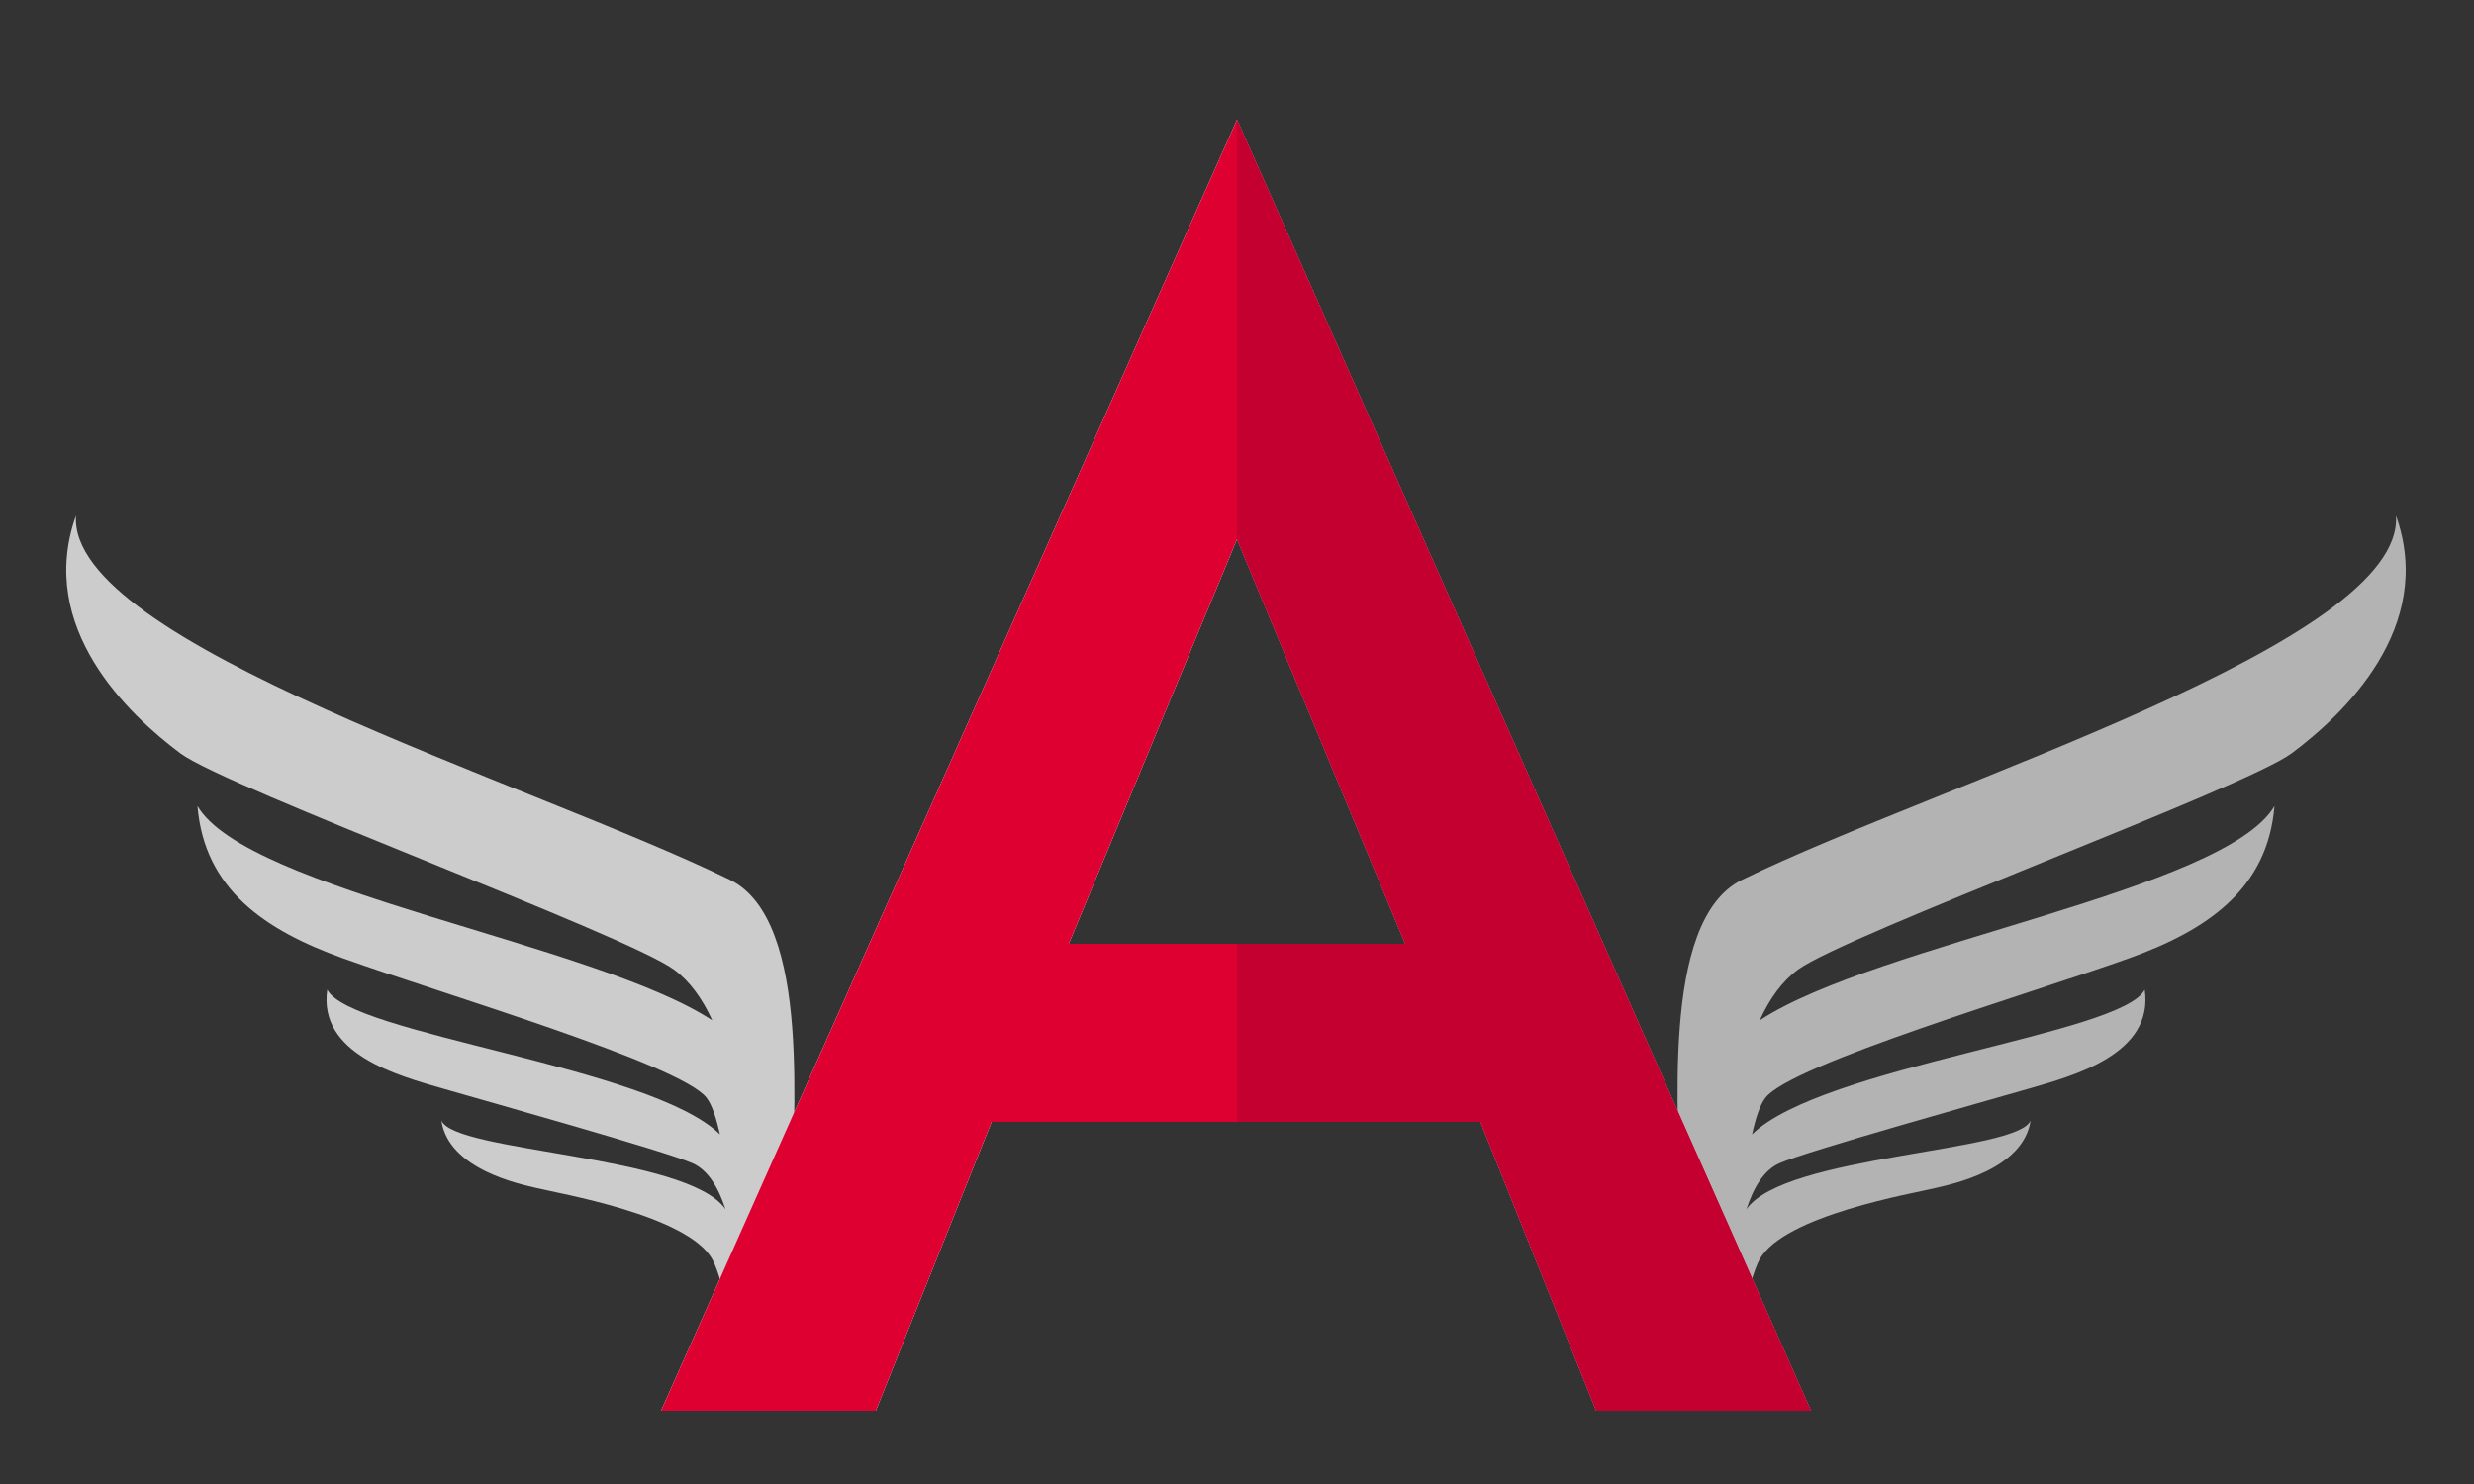 <?xml version="1.0" encoding="UTF-8" standalone="no"?>
<svg xmlns:dc="http://purl.org/dc/elements/1.1/" xmlns:svg="http://www.w3.org/2000/svg" xmlns="http://www.w3.org/2000/svg" 
  enable-background="new 0 0 250 250" version="1.1" viewBox="0 40 250 150">
  <rect x="0" y="40" width="250" height="150" fill="#333333" stroke="none"/>
  <path fill="#ffffff" d="M 125,52.1 66.8,182.6 h 21.7 l 11.7,-29.2 h 49.4 l 11.7,29.2 H 183 Z m 17,83.3 h -34 l 17,-40.9 z" />
  <path fill="#cccccc" d="M 7.68,92.11 C 3.634,103.453 13.036,112.272 18.225,116.145 c 4.686,3.498 45.054,18.314 49.893,21.869 1.607,1.181 2.869,2.959 3.856,5.117 -11.851,-7.771 -46.96,-13.064 -52.018,-21.658 0.688,8.421 6.835,12.566 14.734,15.4 9.82,3.524 34.048,10.676 36.701,14.08 0.556,0.714 0.997,2.054 1.357,3.707 -7.055,-6.903 -37.376,-10.088 -39.68,-14.631 -0.948,6.535 7.226,8.71 11.676,9.998 4.316,1.249 22.468,6.33 25.225,7.545 1.597,0.704 2.645,2.496 3.34,4.65 -3.824,-5.52 -27.5,-5.732 -28.709,-8.98 0.72,5.019 8.106,6.471 9.525,6.82 2.338,0.575 15.405,2.77 17.869,7.25 1.111,2.02 2.644,9.76 2.644,9.76 2.235,-5.824 5.661,-8.688 5.488,-16.021 -0.173,-7.333 2.087,-27.994 -6.365,-32.123 -20.154,-9.845 -66.957,-23.915 -66.082,-36.818 z" />
  <path fill="#b3b3b3" d="m 242.115,92.11 c 4.046,11.343 -5.356,20.162 -10.545,24.035 -4.686,3.498 -45.054,18.314 -49.893,21.869 -1.607,1.181 -2.869,2.959 -3.856,5.117 11.851,-7.771 46.96,-13.064 52.018,-21.658 -0.688,8.421 -6.835,12.566 -14.734,15.4 -9.82,3.524 -34.048,10.676 -36.701,14.08 -0.556,0.714 -0.997,2.054 -1.357,3.707 7.055,-6.903 37.376,-10.088 39.68,-14.631 0.948,6.535 -7.226,8.71 -11.676,9.998 -4.316,1.249 -22.468,6.33 -25.225,7.545 -1.597,0.704 -2.645,2.496 -3.34,4.65 3.824,-5.52 27.5,-5.732 28.709,-8.98 -0.72,5.019 -8.106,6.471 -9.525,6.82 -2.338,0.575 -15.405,2.77 -17.869,7.25 -1.111,2.02 -2.644,9.76 -2.644,9.76 -2.235,-5.824 -5.661,-8.688 -5.488,-16.021 0.173,-7.333 -2.087,-27.994 6.365,-32.123 20.154,-9.845 66.957,-23.915 66.082,-36.818 z" />
  <path fill="#dd0031" d="M 125,52.1 66.8,182.6 h 21.7 l 11.7,-29.2 h 49.4 l 11.7,29.2 H 183 Z m 17,83.3 h -34 l 17,-40.9 z" />
  <path fill="#c3002f" d="m 125,52.1 v 42.4 l 17,40.9 h -17 v 18 h 24.602 l 11.699,29.199 H 183 Z" />
</svg>
